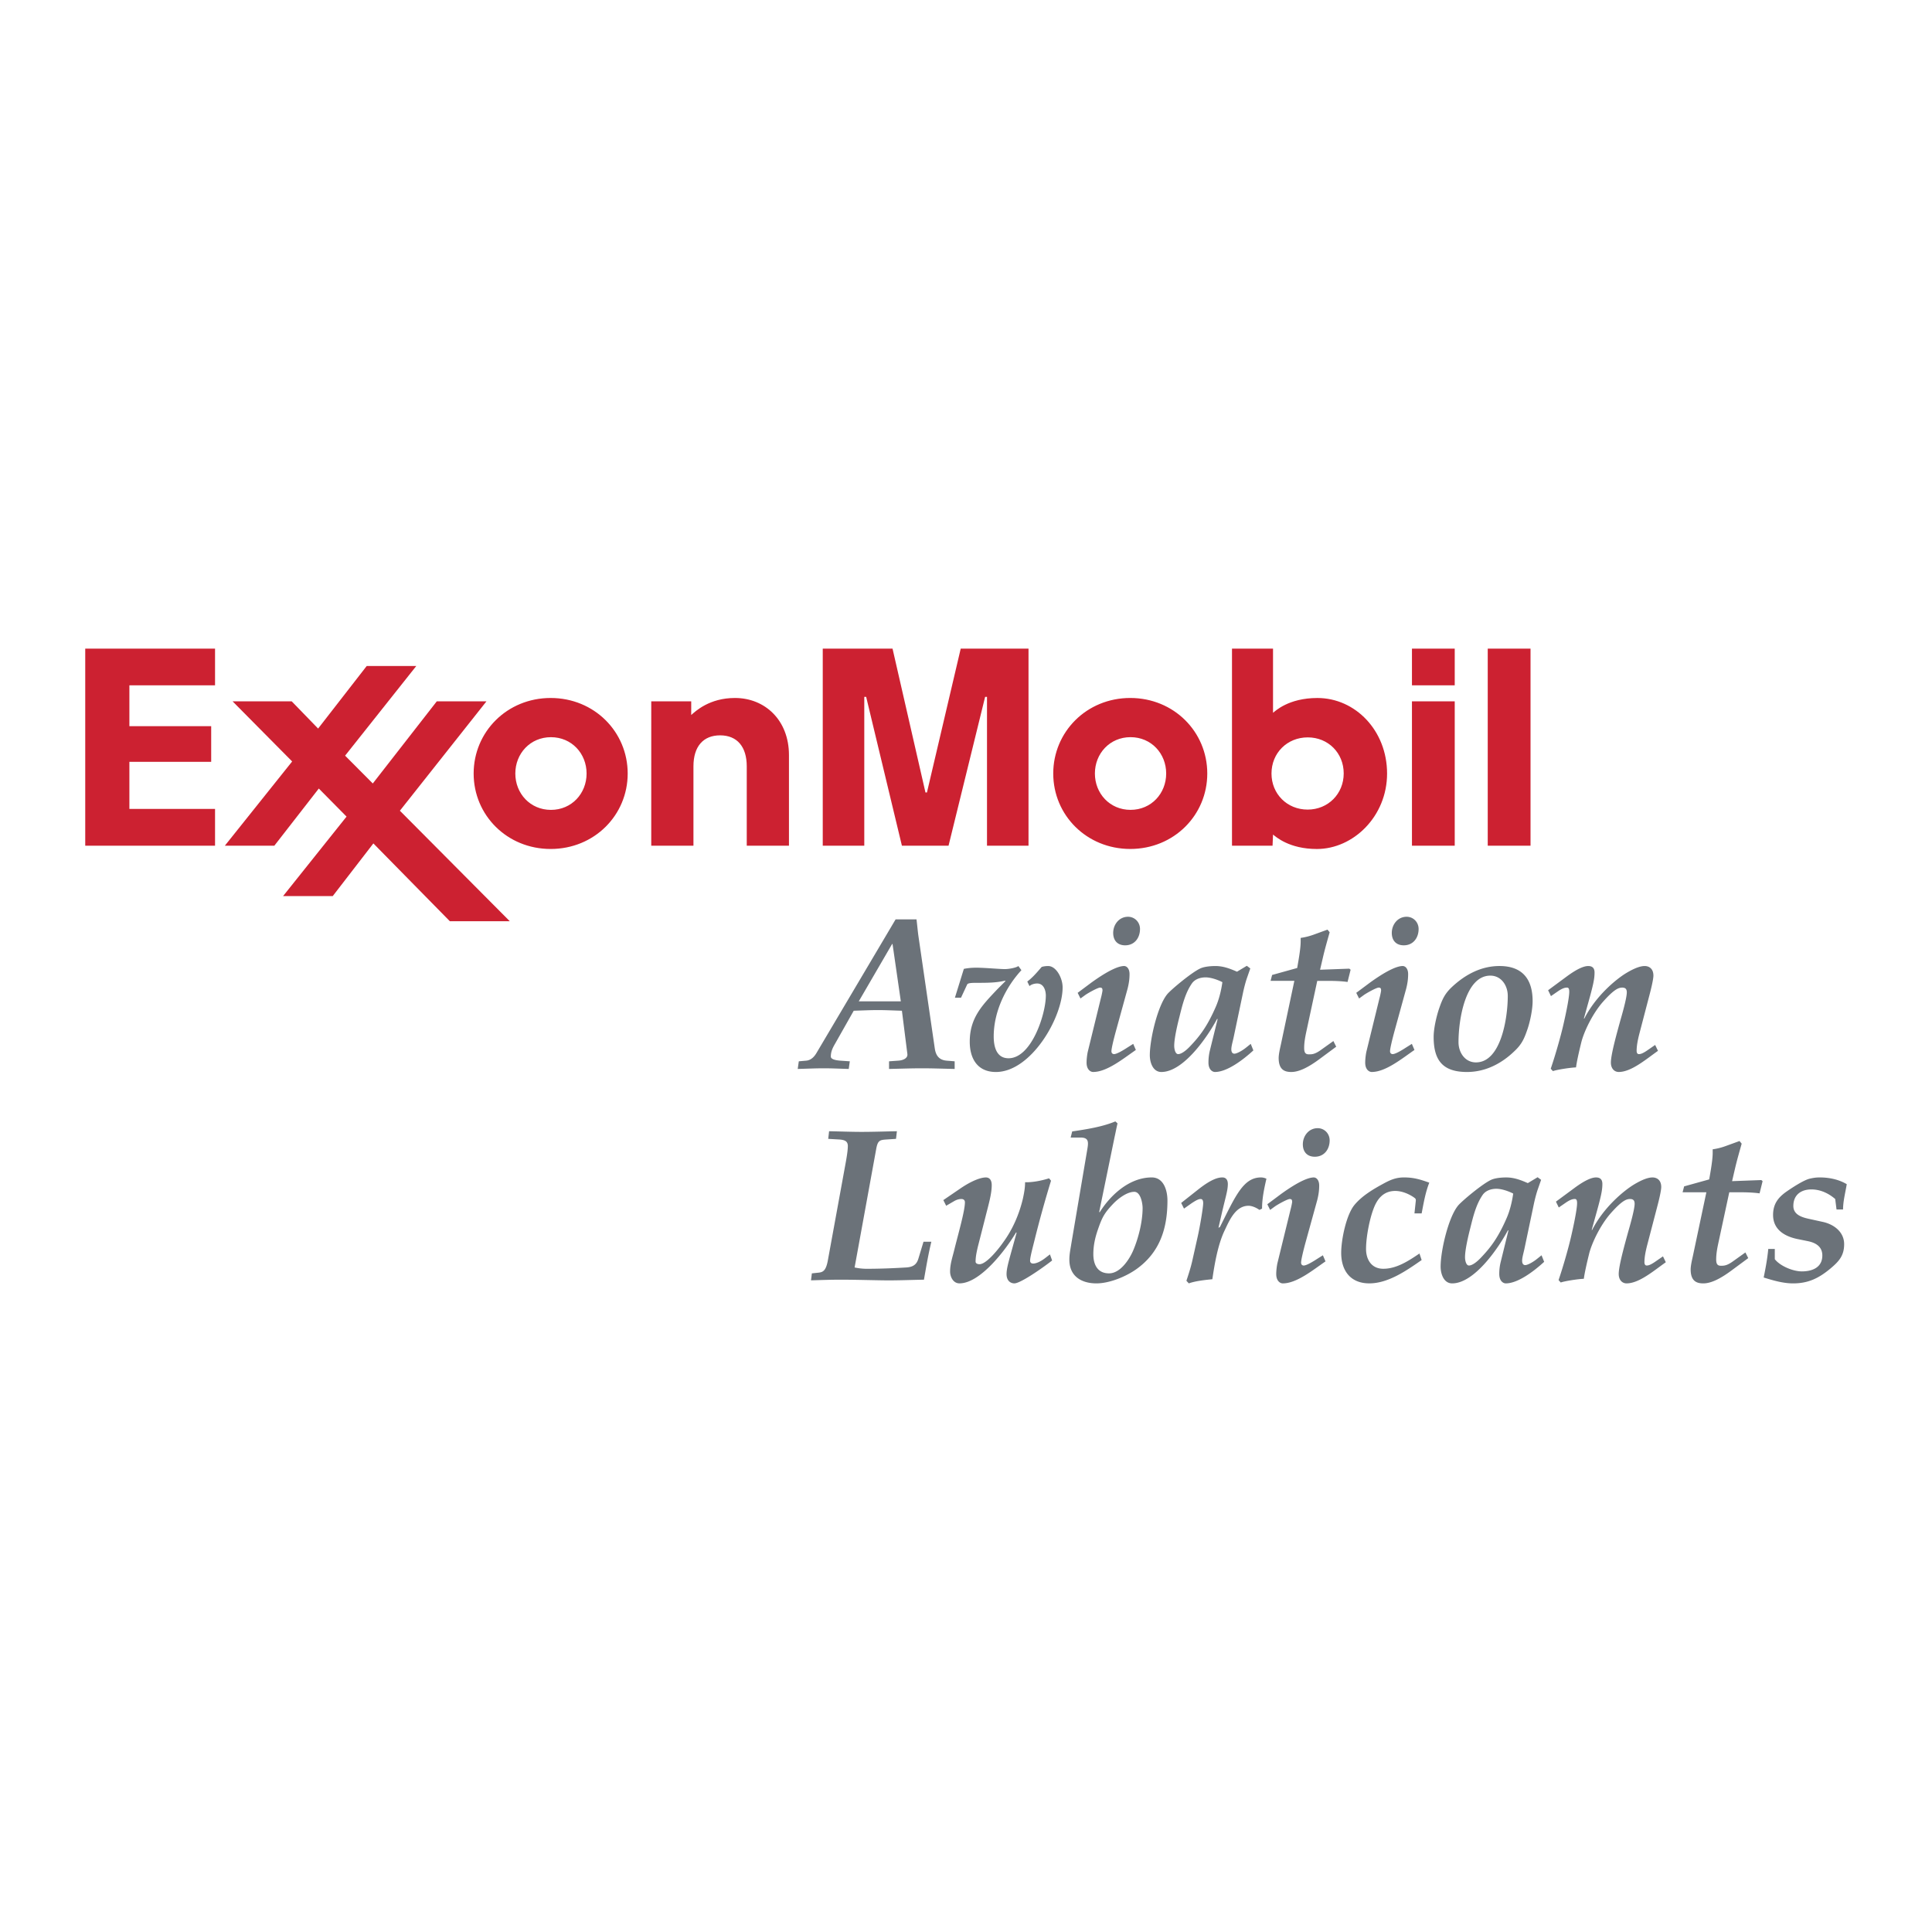 <svg xmlns="http://www.w3.org/2000/svg" width="2500" height="2500" viewBox="0 0 192.756 192.756"><g fill-rule="evenodd" clip-rule="evenodd"><path fill="#fff" d="M0 0h192.756v192.756H0V0z"/><path d="M89.005 94.185h.044l.827 5.721h-4.198l3.327-5.721zm.349-2.458l-7.896 13.334c-.217.369-.543.718-1.022.761l-.74.065-.108.762c.87-.022 1.74-.065 2.61-.065.826 0 1.653.043 2.479.065l.108-.762-.957-.065c-.522-.043-.936-.152-.936-.413 0-.479.174-.849.414-1.262l1.87-3.306c.805-.022 1.609-.065 2.415-.065s1.588.043 2.393.065l.544 4.307c.065.457-.479.652-.914.674l-.914.065v.762c1.087-.022 2.197-.065 3.284-.065s2.175.043 3.263.065v-.762l-.805-.065c-.74-.065-1.066-.5-1.175-1.196l-1.653-11.354c-.065-.522-.108-1.022-.174-1.544h-2.086v-.001zM96.163 96.664c.544-.109 1.066-.131 1.609-.109.762.022 2.023.132 2.48.132s1.176-.153 1.35-.306l.305.414c-1.566 1.696-2.764 4.133-2.764 6.612 0 1 .262 2.175 1.479 2.175 2.307 0 3.721-4.438 3.721-6.242 0-.544-.219-1.218-.871-1.218-.238 0-.586.086-.76.261l-.219-.457c.5-.37.914-.849 1.436-1.457.217-.065.436-.088.652-.088.783 0 1.436 1.175 1.436 2.132 0 3.023-3.154 8.439-6.656 8.439-1.848 0-2.609-1.348-2.609-3.023 0-2.393 1.261-3.654 2.74-5.22l.826-.827-.043-.043c-.891.218-1.805.218-2.85.218-.522 0-.87.021-.935.174l-.608 1.305h-.609l.89-2.872zM111.324 102.907c-.219.805-.436 1.696-.436 1.979 0 .174.109.282.26.282.262 0 .828-.326 1.328-.652l.586-.37.262.609c-1.24.849-2.871 2.196-4.264 2.196-.26 0-.652-.239-.652-.935 0-.37.066-.87.131-1.131l1.283-5.242c.064-.239.131-.522.174-.805 0-.175-.021-.306-.238-.306-.24 0-1.24.566-1.48.74l-.479.348-.281-.565 1.369-1.022c1.871-1.348 2.807-1.653 3.264-1.653.281 0 .543.283.543.806 0 .5-.064.936-.195 1.457l-1.175 4.264zm2.414-10.223c0 .892-.545 1.631-1.48 1.631-.76 0-1.195-.479-1.195-1.24 0-.827.588-1.609 1.479-1.609.673 0 1.196.543 1.196 1.218zM117.545 105.169c-.283 0-.393-.5-.393-.826 0-.762.326-2.132.521-2.894.283-1.131.566-2.349 1.24-3.327.305-.436.848-.609 1.371-.609.521 0 1.217.239 1.674.479-.131.936-.369 1.783-.631 2.393-.891 2.066-1.674 3.045-2.609 4.023-.435.456-.87.761-1.173.761zm5.871-8.222c-.695-.305-1.369-.566-2.152-.566-.414 0-1.045.044-1.457.218-.871.37-2.959 2.132-3.328 2.566-.979 1.153-1.762 4.524-1.762 6.112 0 .718.305 1.675 1.152 1.675 2.219 0 4.633-3.545 5.568-5.307l.043.043-.762 3.089c-.086.349-.15.739-.15 1.24 0 .695.391.935.652.935 1.174 0 2.74-1.152 3.828-2.152l-.262-.653-.436.349c-.369.305-.936.631-1.195.631-.174 0-.305-.131-.305-.436s.131-.739.217-1.131l.979-4.655c.109-.479.24-.979.371-1.349l.326-.935-.348-.262-.979.588zM126.766 97.86l.152-.587 2.502-.696c.174-.979.348-2.001.348-2.653v-.349a6.467 6.467 0 0 0 1.24-.304l1.436-.522.217.261c-.238.849-.479 1.675-.674 2.523l-.283 1.218 2.916-.108.131.108-.305 1.219c-.631-.088-1.328-.109-2.002-.109h-1.021l-1.109 5.155c-.109.522-.197 1.022-.197 1.544 0 .457.131.631.457.631.283 0 .588.021 1.24-.457l1.219-.869.281.565-1.674 1.239c-1.088.805-2.023 1.283-2.807 1.283-.631 0-1.26-.195-1.26-1.392 0-.37.129-.936.217-1.327l1.348-6.373h-2.372zM139.121 102.907c-.217.805-.436 1.696-.436 1.979 0 .174.109.282.262.282.26 0 .826-.326 1.326-.652l.588-.37.26.609c-1.238.849-2.871 2.196-4.262 2.196-.262 0-.652-.239-.652-.935 0-.37.064-.87.129-1.131l1.283-5.242c.066-.239.131-.522.174-.805 0-.175-.021-.306-.238-.306-.24 0-1.24.566-1.479.74l-.479.348-.283-.565 1.371-1.022c1.869-1.348 2.805-1.653 3.262-1.653.283 0 .543.283.543.806 0 .5-.064.936-.195 1.457l-1.174 4.264zm2.414-10.223c0 .892-.543 1.631-1.479 1.631-.762 0-1.197-.479-1.197-1.24 0-.827.588-1.609 1.479-1.609.676 0 1.197.543 1.197 1.218zM148.691 97.339c1.088 0 1.74.979 1.74 2.022 0 2.196-.674 6.634-3.176 6.634-1.088 0-1.74-.979-1.74-2.022.001-2.219.674-6.634 3.176-6.634zm-2.328 9.613c1.828 0 3.438-.826 4.742-2.088.74-.696.979-1.262 1.305-2.219.262-.783.5-1.957.5-2.762 0-2.219-1.043-3.503-3.305-3.503-1.828 0-3.416.849-4.742 2.089-.74.695-.979 1.262-1.305 2.219-.262.783-.523 1.957-.523 2.762 0 2.328.893 3.502 3.328 3.502zM154.455 98.796l1.826-1.349c1.262-.936 1.871-1.066 2.176-1.066.521 0 .631.327.631.653 0 .674-.152 1.326-.74 3.415l-.326 1.174h.045c1.174-2.305 3.197-3.937 4.154-4.523.936-.566 1.5-.719 1.871-.719.412 0 .869.24.869.958 0 .348-.217 1.261-.348 1.762l-1.045 4.002c-.174.674-.281 1.24-.281 1.74 0 .174.064.326.217.326.174 0 .391-.043 1-.479l.631-.436.283.588c-1.176.826-2.654 2.109-3.916 2.109-.457 0-.783-.369-.783-.935 0-.806.566-2.828.936-4.177.131-.456.652-2.24.652-2.827 0-.327-.131-.479-.457-.479-.369 0-.826.175-1.957 1.458-1.021 1.175-1.871 2.958-2.131 4.024-.262 1.065-.457 1.957-.521 2.479-.566.022-1.871.218-2.307.37l-.217-.239c.455-1.326 1-3.24 1.262-4.394.217-.936.586-2.653.586-3.284 0-.283-.064-.414-.217-.414-.195 0-.436.044-.914.37l-.695.479-.284-.586zM85.264 126.456c.414.087.805.131 1.197.131 1.24 0 2.479-.044 3.937-.131.718-.043 1.065-.304 1.24-.913l.5-1.653h.783c-.327 1.349-.522 2.566-.74 3.785-1.349.021-2.719.087-4.111.064-1.414-.021-2.806-.064-4.22-.064-1.131 0-2.044.043-2.936.064l.086-.695.609-.065c.5-.044.805-.174 1-1.306l1.784-9.766c.152-.849.196-1.283.196-1.609-.022-.392-.239-.565-.827-.609l-1.131-.065.087-.761c1.131.021 2.197.065 3.241.065 1.175 0 2.371-.044 3.524-.065l-.087.761-.979.065c-.652.044-.849.109-1 .957l-2.153 11.81zM95.835 118.561c1.087-.739 2-1.087 2.524-1.087.412 0 .586.326.586.761 0 .892-.305 1.893-.631 3.197l-.76 2.98c-.109.479-.219.957-.219 1.457 0 .174.174.261.393.261.717 0 1.979-1.631 2.369-2.196.936-1.283 1.588-2.784 1.959-4.351.107-.5.217-1.044.217-1.631.74.021 1.631-.152 2.393-.392l.195.239a113.093 113.093 0 0 0-1.652 5.96c-.24.956-.436 1.696-.436 2.022 0 .174.109.283.305.283.219 0 .631-.109 1.197-.544l.479-.37.217.609c-1.088.848-3.176 2.283-3.764 2.283-.369 0-.783-.239-.783-.935 0-.479.176-1.109.35-1.762l.652-2.35-.045-.044c-1.107 1.85-3.609 5.09-5.654 5.09-.653 0-.936-.695-.936-1.174 0-.762.239-1.436.414-2.154.391-1.587 1.065-3.893 1.065-4.763 0-.239-.174-.326-.348-.326-.196 0-.435.043-.739.218l-.783.456-.283-.565 1.718-1.172zM113.172 118.909c.652 0 .826 1.218.826 1.609 0 1.37-.414 3.023-.957 4.285-.393.892-1.283 2.24-2.393 2.24-1.176 0-1.566-.914-1.566-1.914 0-.849.174-1.653.457-2.458.412-1.196.631-1.632 1.521-2.566.501-.522 1.372-1.196 2.112-1.196zm-1.981-5.416c.109-.479.195-.957.305-1.414l-.217-.196c-1.307.544-2.85.783-4.307 1.001l-.152.609h.979c.848 0 .805.456.674 1.218l-1.588 9.375c-.086.565-.195 1.022-.195 1.587 0 1.74 1.305 2.371 2.697 2.371 1.305 0 2.936-.674 3.98-1.413 2.326-1.653 3.109-4.024 3.109-6.852 0-1.001-.369-2.306-1.566-2.306-2.305 0-4.197 1.87-5.197 3.48l-.045-.044 1.523-7.416zM121.566 122.498l.152-.087c1.545-3.089 2.328-4.938 4.09-4.938.174 0 .369.043.543.13-.238 1.022-.436 2.001-.436 2.98l-.26.13c-.371-.261-.783-.413-1.088-.413-1.326 0-1.936 1.522-2.414 2.523-.652 1.392-.979 3.306-1.197 4.807-.695.065-1.697.174-2.348.413l-.24-.261c.217-.652.436-1.327.588-2.001l.521-2.327c.238-1.044.564-2.98.564-3.415 0-.348-.129-.413-.26-.413-.174 0-.393.087-.914.435l-.74.522-.281-.566 1.762-1.392c1.283-1 1.936-1.152 2.35-1.152.412 0 .543.326.543.652 0 .674-.24 1.326-.674 3.24l-.261 1.133zM130.244 123.999c-.217.805-.434 1.696-.434 1.979 0 .175.107.283.26.283.262 0 .828-.326 1.328-.652l.586-.37.262.609c-1.24.849-2.871 2.196-4.264 2.196-.26 0-.652-.239-.652-.935 0-.37.066-.87.131-1.132l1.283-5.241c.064-.239.131-.522.174-.806 0-.174-.021-.304-.238-.304-.24 0-1.24.565-1.48.739l-.479.348-.281-.565 1.369-1.022c1.871-1.349 2.807-1.652 3.264-1.652.281 0 .543.282.543.805 0 .5-.064.935-.195 1.457l-1.177 4.263zm2.416-10.224c0 .892-.545 1.632-1.48 1.632-.76 0-1.195-.479-1.195-1.24 0-.826.586-1.609 1.479-1.609.673 0 1.196.543 1.196 1.217zM142.6 117.995c-.393 1.001-.566 2.045-.762 3.067h-.717l.129-1.218c.023-.131 0-.24-.086-.305-.393-.305-1.174-.718-1.957-.718-1.154 0-1.785.761-2.154 1.739-.414 1.066-.762 2.871-.762 4.046 0 1.065.545 1.979 1.719 1.979 1.348 0 2.545-.805 3.611-1.522l.217.652c-1.5 1.044-3.328 2.327-5.221 2.327s-2.805-1.283-2.805-3.045c0-1.305.5-3.784 1.326-4.785.74-.892 1.828-1.544 2.828-2.088.674-.37 1.262-.652 2.109-.652.98.002 1.611.197 2.525.523zM146.559 126.261c-.283 0-.393-.5-.393-.826 0-.762.326-2.132.521-2.894.283-1.131.566-2.349 1.24-3.328.305-.435.85-.608 1.371-.608s1.217.239 1.674.479c-.129.935-.369 1.783-.631 2.393-.891 2.066-1.674 3.045-2.609 4.023-.435.456-.871.761-1.173.761zm5.871-8.222c-.695-.305-1.369-.565-2.152-.565-.414 0-1.045.043-1.457.217-.871.37-2.959 2.132-3.328 2.567-.979 1.152-1.762 4.523-1.762 6.111 0 .718.305 1.675 1.152 1.675 2.219 0 4.633-3.545 5.568-5.307l.043.043-.76 3.089a4.9 4.9 0 0 0-.152 1.24c0 .695.391.935.652.935 1.174 0 2.74-1.152 3.828-2.152l-.262-.653-.436.349c-.369.305-.936.631-1.195.631-.174 0-.305-.131-.305-.436s.131-.739.217-1.131l.979-4.655c.109-.479.24-.979.371-1.349l.326-.935-.348-.261-.979.587zM155.236 119.888l1.828-1.349c1.26-.936 1.869-1.065 2.174-1.065.521 0 .631.326.631.652 0 .674-.152 1.326-.74 3.415l-.326 1.175h.045c1.174-2.307 3.197-3.938 4.154-4.524.936-.565 1.5-.718 1.871-.718.412 0 .869.239.869.957 0 .348-.217 1.262-.348 1.762l-1.045 4.002c-.174.674-.283 1.24-.283 1.74 0 .174.066.326.219.326.174 0 .391-.043 1-.479l.631-.435.283.587c-1.176.826-2.654 2.109-3.916 2.109-.457 0-.783-.369-.783-.935 0-.805.566-2.828.936-4.177.131-.456.652-2.24.652-2.827 0-.326-.129-.479-.457-.479-.369 0-.826.174-1.957 1.457-1.021 1.175-1.871 2.958-2.131 4.024-.262 1.065-.457 1.957-.523 2.479-.564.021-1.869.217-2.305.37l-.217-.24c.455-1.326 1-3.24 1.262-4.394.217-.936.586-2.653.586-3.284 0-.283-.064-.413-.217-.413-.195 0-.436.043-.914.369l-.695.479-.284-.584zM167.873 118.952l.152-.587 2.502-.696c.174-.979.348-2.001.348-2.653v-.349a6.32 6.32 0 0 0 1.24-.305l1.436-.521.217.262c-.238.848-.479 1.674-.674 2.522l-.283 1.218 2.916-.108.129.108-.303 1.219c-.631-.088-1.328-.109-2.002-.109h-1.021l-1.109 5.155c-.109.522-.197 1.022-.197 1.544 0 .457.131.631.457.631.283 0 .588.022 1.24-.456l1.219-.87.283.565-1.676 1.239c-1.088.805-2.023 1.283-2.807 1.283-.631 0-1.262-.195-1.262-1.392 0-.37.131-.936.219-1.327l1.348-6.373h-2.372zM179.379 123.629c-1.305-.261-2.479-.936-2.479-2.414 0-1.109.521-1.763 1.369-2.35.502-.348 1.654-1.109 2.264-1.262.369-.087.652-.13 1.021-.13.936 0 1.893.195 2.697.674-.131.805-.369 1.697-.369 2.523h-.652l-.131-1.044c-.652-.565-1.48-.957-2.371-.957-1.066 0-1.805.565-1.805 1.652 0 .914.934 1.153 1.652 1.306l1.283.282c1.109.239 2.133 1.001 2.133 2.22 0 1.174-.545 1.739-1.371 2.436-1.152.957-2.197 1.479-3.721 1.479-.979 0-1.957-.282-2.936-.587.195-.957.369-1.893.457-2.85h.652v1.022c.543.696 1.826 1.218 2.697 1.218 1.045 0 2.045-.392 2.045-1.588 0-.913-.697-1.283-1.48-1.436l-.955-.194z" fill="#6b7279"/><path d="M64.976 69.973h3.987v1.361c.428-.373 1.81-1.697 4.362-1.697 3.004 0 5.39 2.219 5.39 5.701v9.036h-4.211v-7.917c0-1.94-.946-3.092-2.659-3.092-1.661 0-2.659 1.085-2.659 3.092v7.917h-4.21V69.973zM109.238 77.173c0-1.991 1.486-3.626 3.555-3.626s3.557 1.635 3.557 3.626c0 1.99-1.488 3.627-3.557 3.627s-3.555-1.637-3.555-3.627zm-4.156 0c0 4.154 3.328 7.528 7.684 7.528 4.357 0 7.684-3.374 7.684-7.528 0-4.153-3.326-7.536-7.684-7.536-4.356 0-7.684 3.383-7.684 7.536zM51.414 77.175c0-1.992 1.487-3.626 3.554-3.626 2.069 0 3.556 1.634 3.556 3.626 0 1.99-1.487 3.627-3.556 3.627-2.068 0-3.554-1.637-3.554-3.627zm-4.158 0c0 4.154 3.329 7.527 7.684 7.527 4.357 0 7.685-3.374 7.685-7.527 0-4.154-3.328-7.537-7.685-7.537-4.355.001-7.684 3.383-7.684 7.537zM140.871 69.973h4.268v14.401h-4.268V69.973zm0-5.261h4.268v3.664h-4.268v-3.664zM148.432 64.712h4.269v19.662h-4.269V64.712zM134.062 77.165c0 2.031-1.555 3.608-3.596 3.608-2.062 0-3.609-1.572-3.609-3.597 0-2.052 1.568-3.607 3.615-3.607 2.055-.001 3.59 1.57 3.59 3.596zm-7.099 7.209l.047-1.108c.297.226 1.615 1.438 4.377 1.438 3.631 0 7.002-3.253 7.002-7.528 0-4.284-3.164-7.537-6.953-7.537-2.896 0-4.225 1.328-4.426 1.476v-6.403h-4.094v19.662h4.047z" fill="#cc2131"/><path fill="#cc2131" d="M22.434 84.374l6.714-8.403-5.942-5.998h5.898l2.634 2.715 4.848-6.24h4.945l-7.101 8.944 2.763 2.775 6.384-8.194h4.956l-8.637 10.912 10.967 11.028h-5.979l-7.633-7.766-4.054 5.255h-4.954l6.332-7.93-2.768-2.801-4.436 5.703h-4.937zM8.504 64.712h12.951v3.663h-8.546v4.076h8.161v3.557h-8.161v4.696h8.546v3.67H8.504V64.712zM82.086 64.712h6.962l3.285 14.352h.149l3.369-14.352h6.764v19.662h-4.142V69.527h-.188l-3.648 14.847h-4.654l-3.566-14.847h-.188v14.847h-4.143V64.712z"/></g></svg>